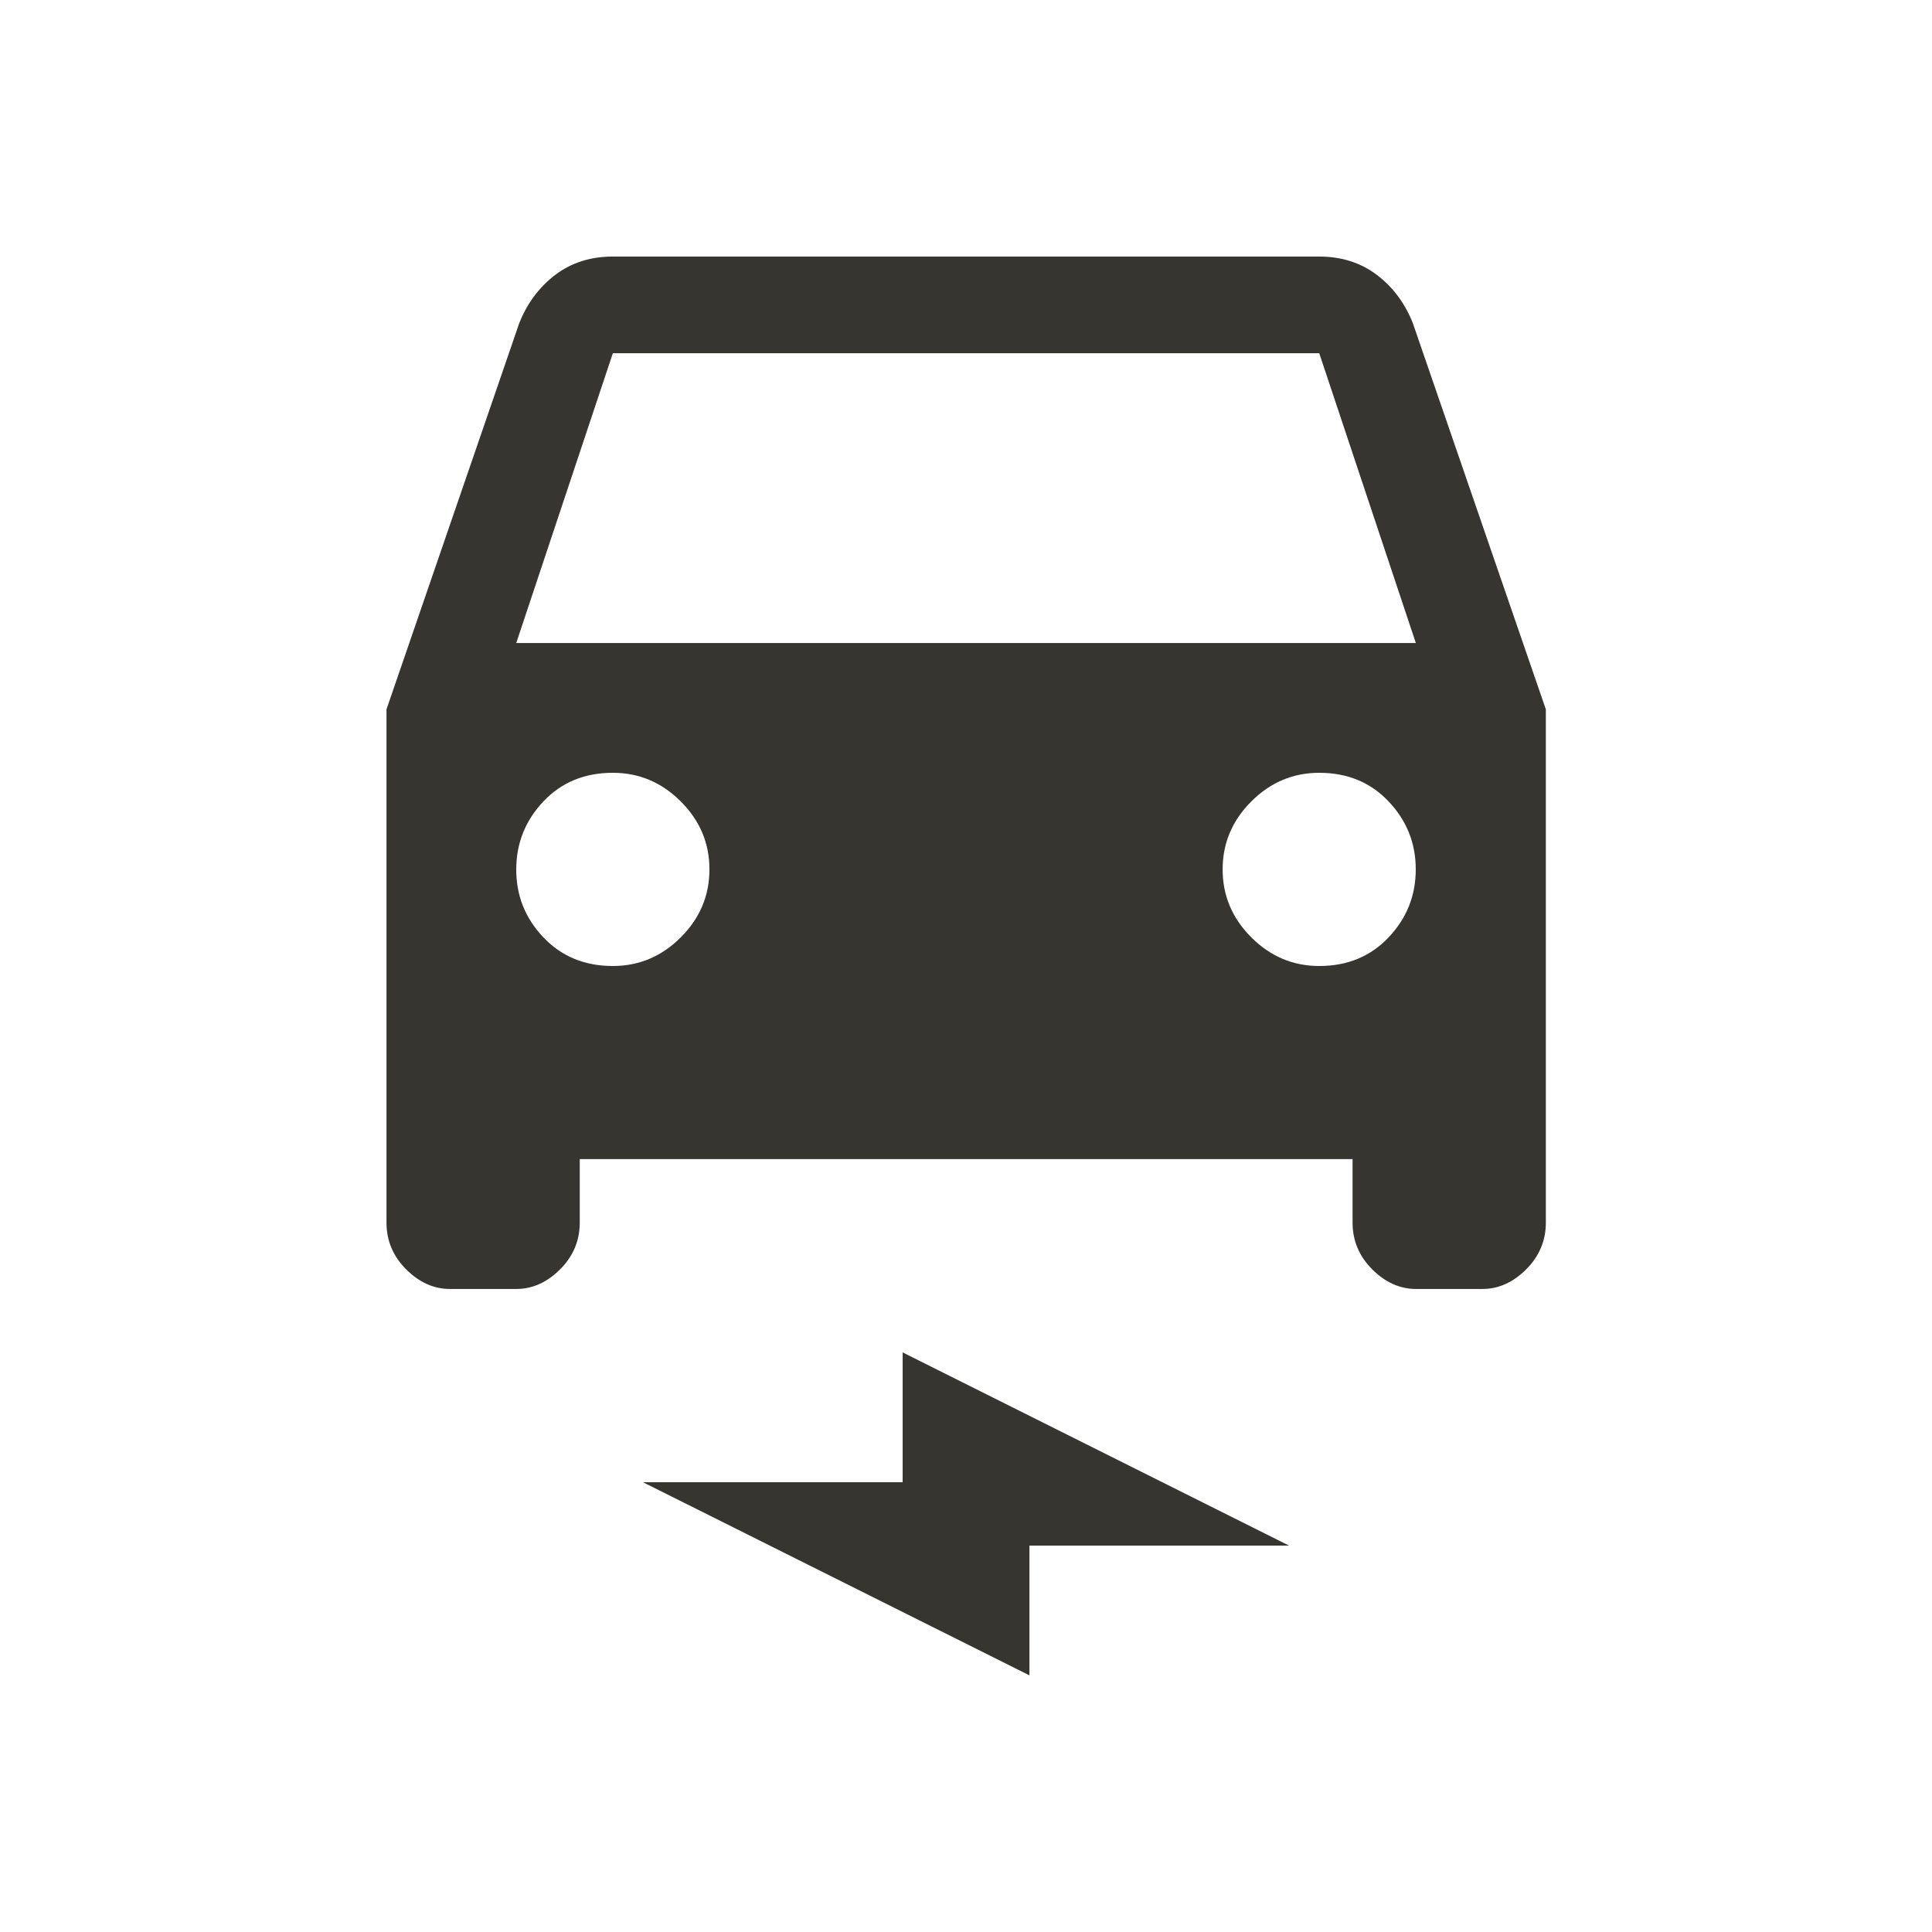 <!-- Generated by IcoMoon.io -->
<svg version="1.1" xmlns="http://www.w3.org/2000/svg" width="24" height="24" viewBox="0 0 24 24">
<title>electric_car</title>
<path fill="#37352f" d="M17.55 4.012q-0.15-0.375-0.45-0.6t-0.712-0.225h-8.775q-0.413 0-0.712 0.225t-0.45 0.6l-1.65 4.8v6.375q0 0.337 0.244 0.581t0.544 0.244h0.825q0.3 0 0.544-0.244t0.244-0.581v-0.788h9.6v0.788q0 0.337 0.244 0.581t0.544 0.244h0.825q0.3 0 0.544-0.244t0.244-0.581v-6.375zM7.613 12q-0.525 0-0.863-0.356t-0.337-0.844 0.337-0.844 0.863-0.356q0.488 0 0.844 0.356t0.356 0.844-0.356 0.844-0.844 0.356zM16.388 12q-0.488 0-0.844-0.356t-0.356-0.844 0.356-0.844 0.844-0.356q0.525 0 0.862 0.356t0.337 0.844-0.337 0.844-0.862 0.356zM6.413 7.988l1.2-3.6h8.775l1.2 3.6h-11.175zM7.988 18.413h3.225v-1.613l4.8 2.4h-3.225v1.612z"></path>
</svg>

